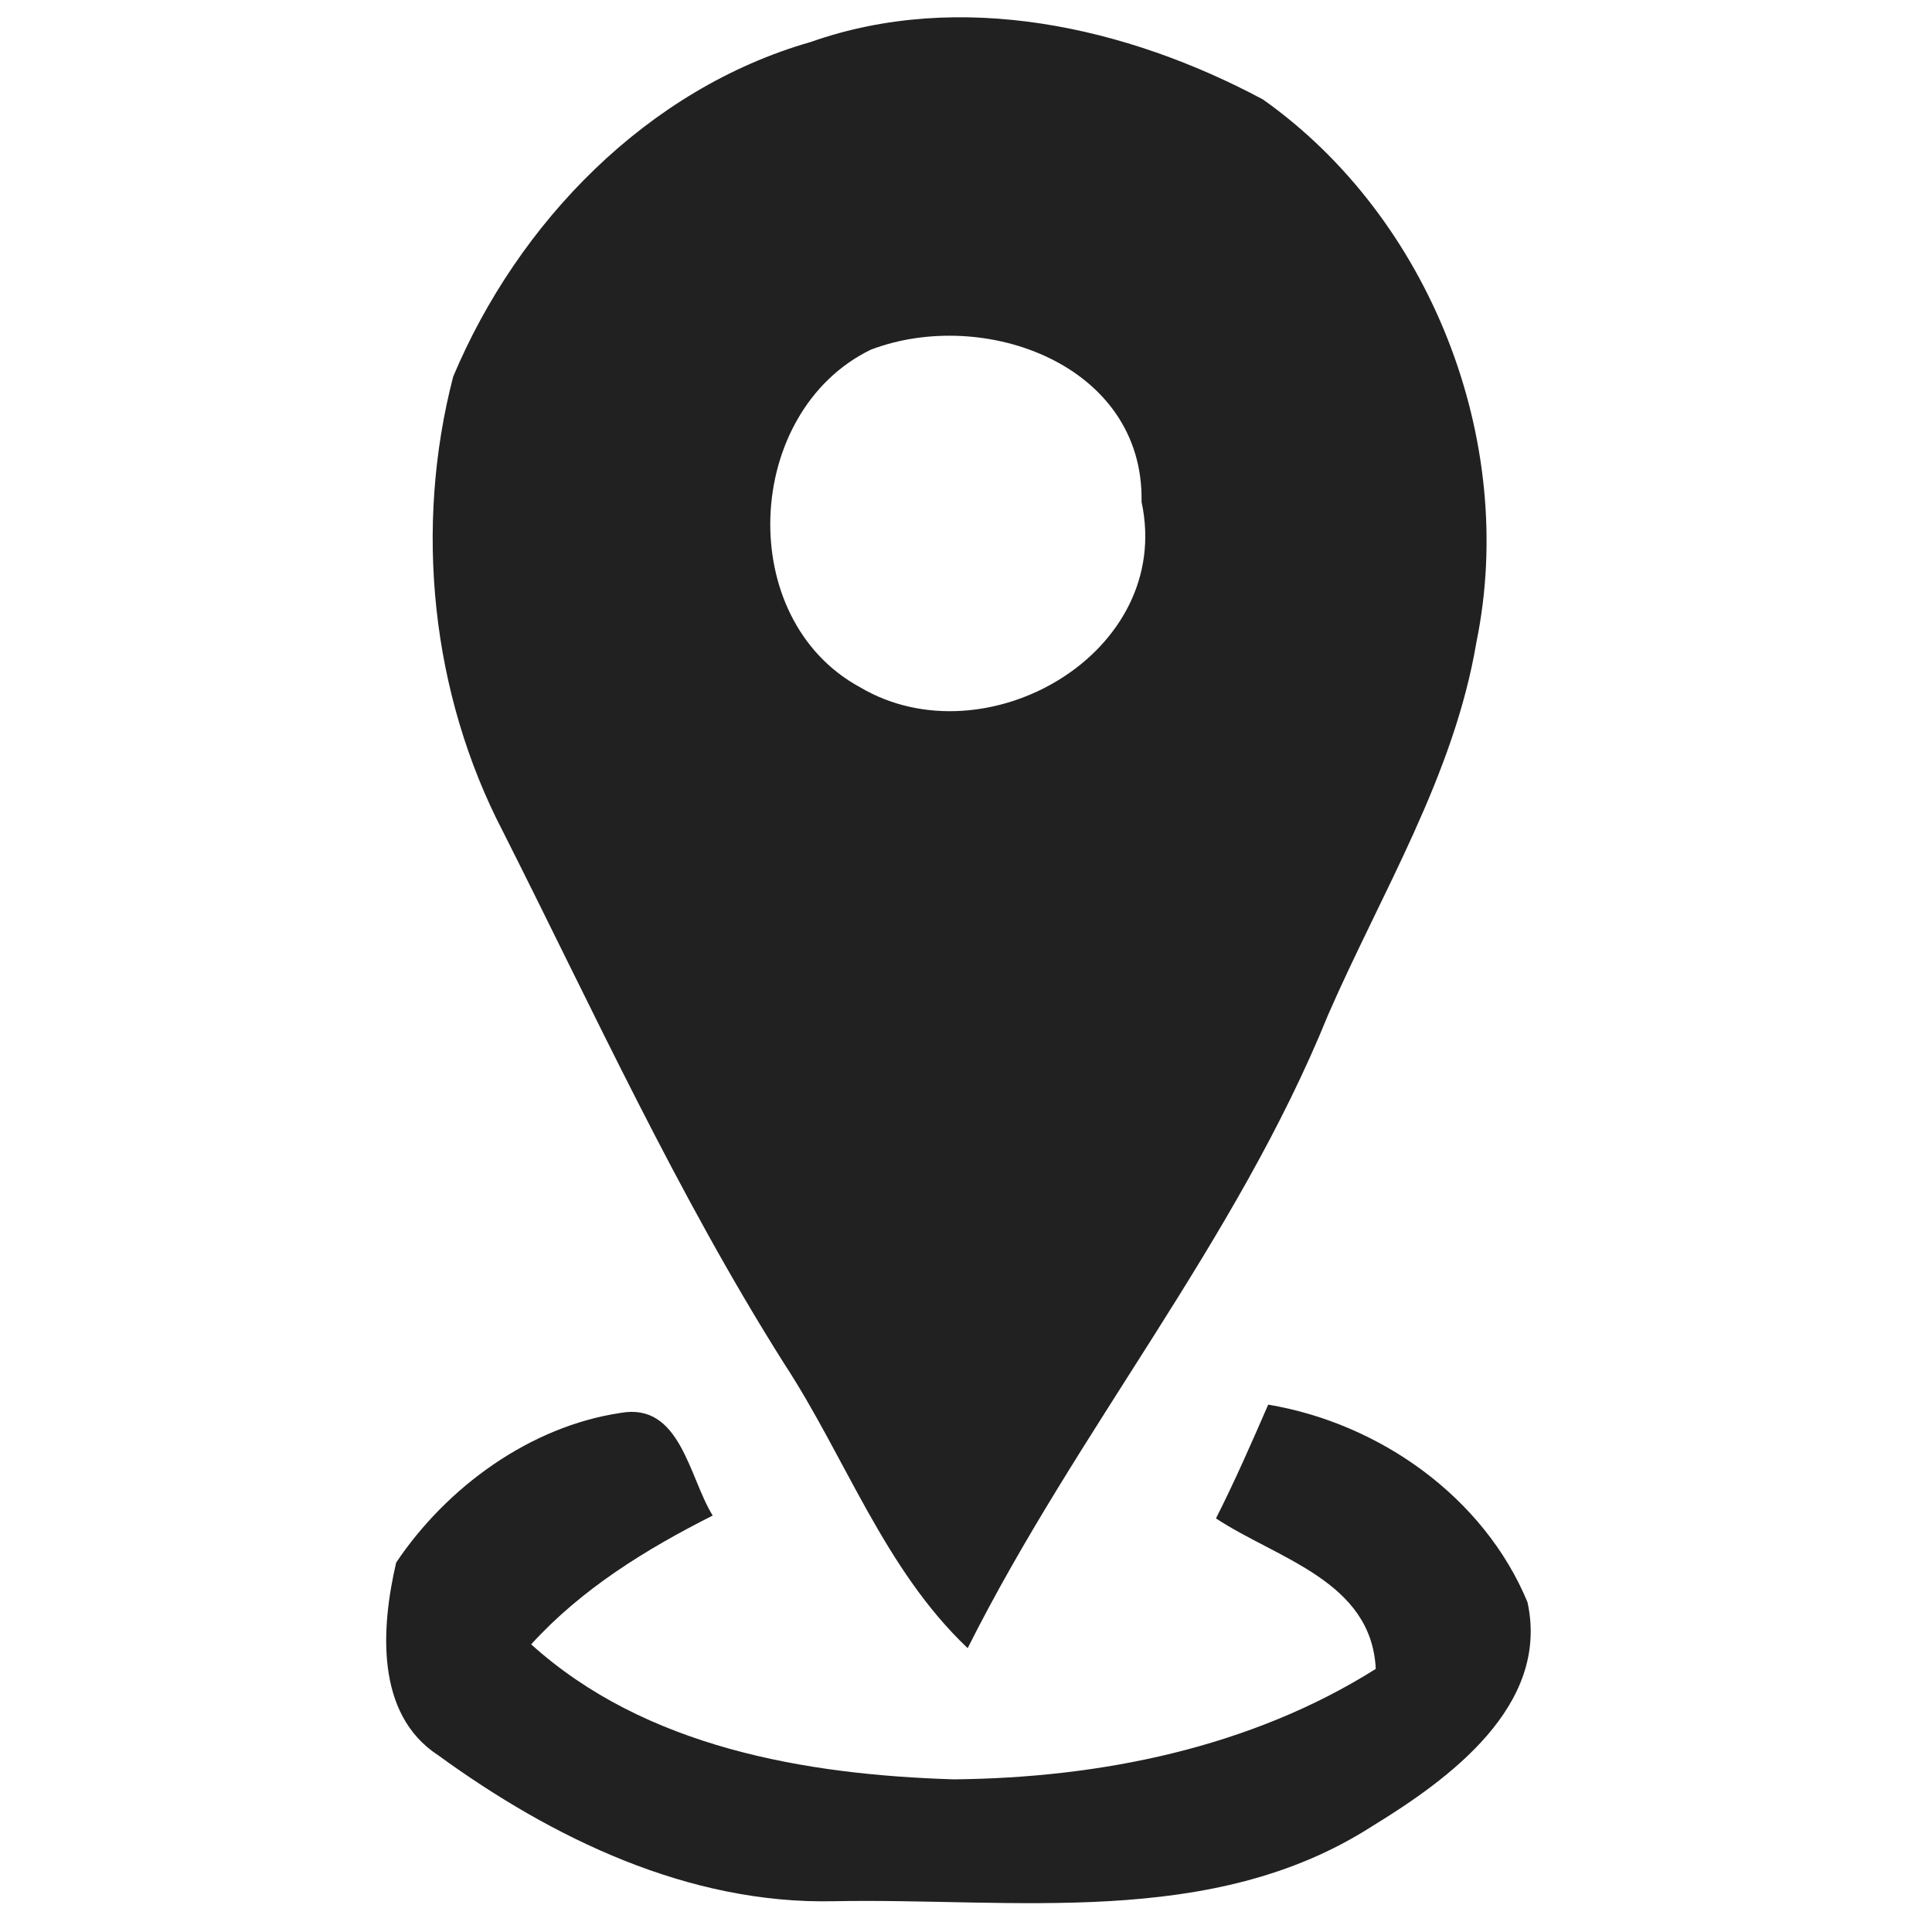 <?xml version="1.0" encoding="UTF-8" ?>
<!DOCTYPE svg PUBLIC "-//W3C//DTD SVG 1.1//EN" "http://www.w3.org/Graphics/SVG/1.1/DTD/svg11.dtd">
<svg width="81pt" height="81pt" viewBox="0 0 81 81" version="1.1" xmlns="http://www.w3.org/2000/svg">
<g id="#212121ff">
<path fill="#212121" opacity="1.00" d=" M 33.99 1.76 C 40.26 -0.45 47.25 1.12 52.95 4.17 C 59.97 9.14 63.63 18.49 61.90 26.92 C 60.96 32.52 57.92 37.42 55.68 42.55 C 51.83 52.05 45.15 59.97 40.57 69.10 C 37.07 65.78 35.46 61.12 32.87 57.16 C 28.38 50.05 24.88 42.38 21.10 34.89 C 18.07 29.08 17.36 22.11 19.00 15.79 C 21.72 9.32 27.14 3.72 33.99 1.76 M 36.51 14.66 C 31.17 17.26 30.77 25.96 36.07 28.82 C 41.30 31.91 49.23 27.40 47.86 21.04 C 47.97 15.28 41.24 12.86 36.51 14.66 Z" />
<path fill="#212121" opacity="1.00" d=" M 16.61 65.51 C 18.73 62.35 22.21 59.81 26.00 59.24 C 28.53 58.77 28.88 61.93 29.88 63.54 C 27.09 64.95 24.40 66.60 22.27 68.94 C 27.05 73.26 33.77 74.41 39.99 74.60 C 46.14 74.54 52.42 73.28 57.68 69.97 C 57.50 66.28 53.56 65.36 50.98 63.66 C 51.77 62.10 52.47 60.50 53.17 58.89 C 57.83 59.67 62.21 62.76 64.04 67.17 C 64.99 71.51 60.76 74.59 57.52 76.57 C 50.79 80.89 42.50 79.56 34.94 79.71 C 28.87 79.84 23.17 77.08 18.37 73.59 C 15.72 71.86 15.98 68.21 16.61 65.51 Z" />
</g>
</svg>
